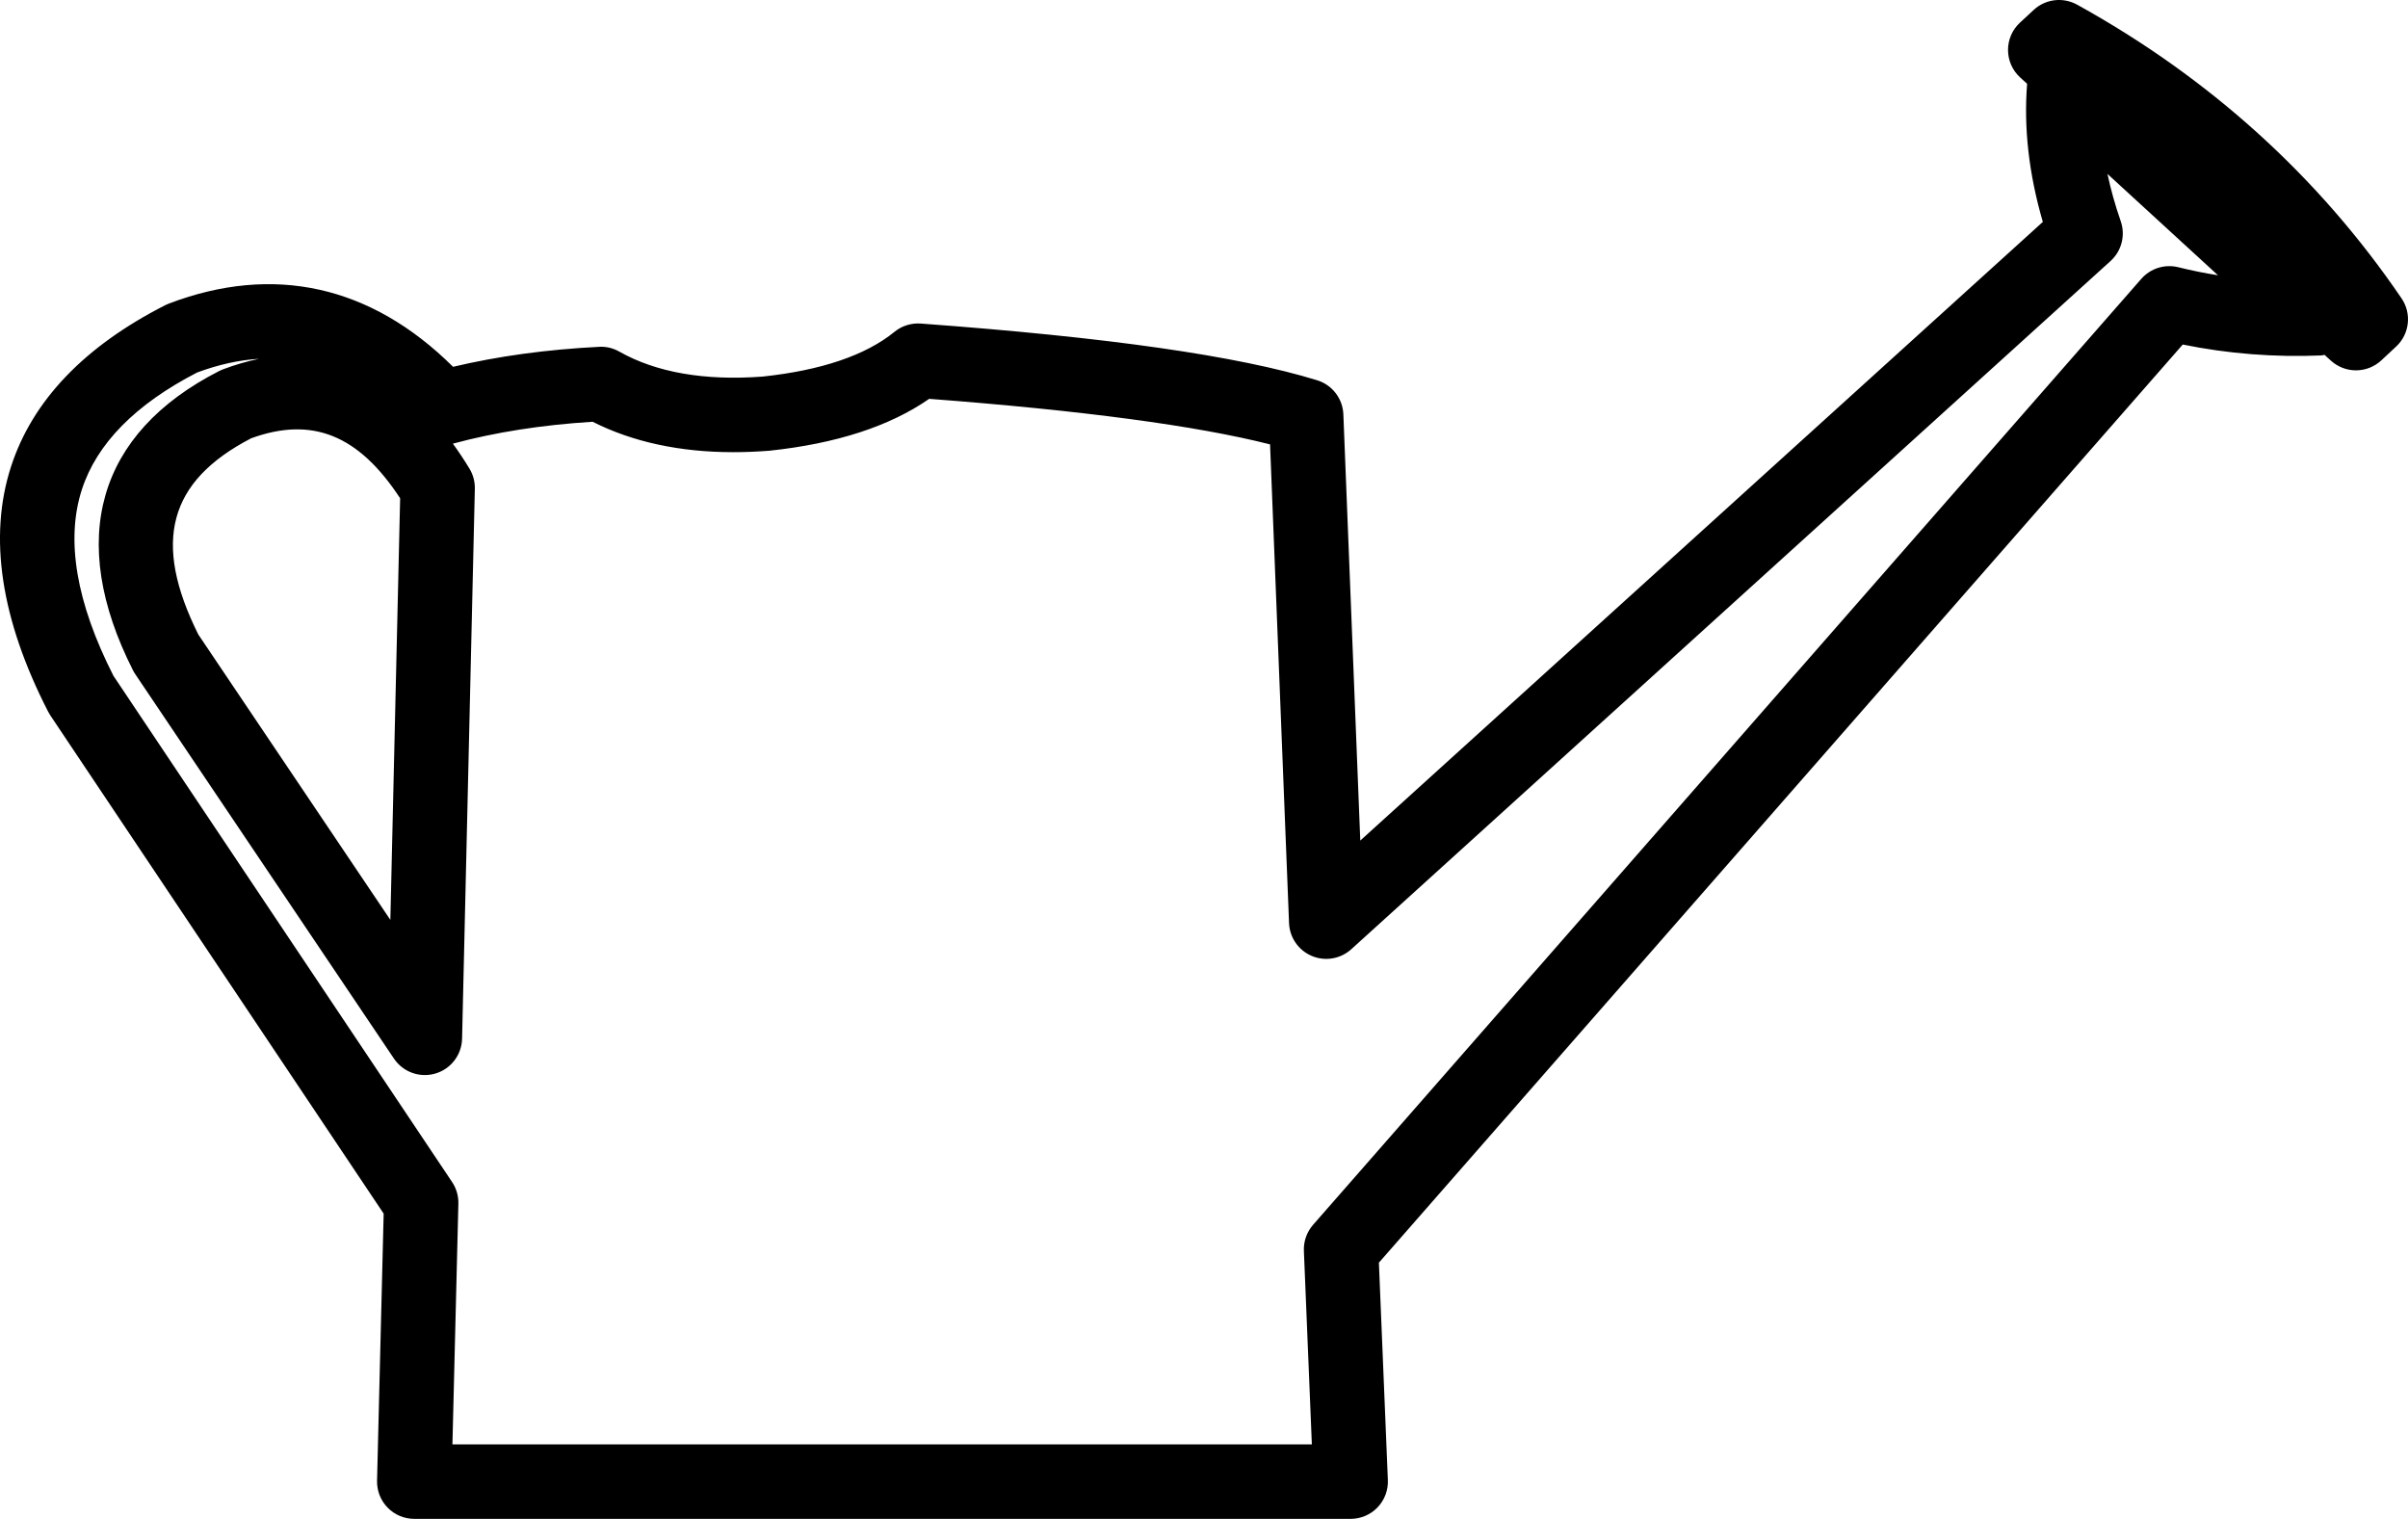 <?xml version="1.0" encoding="utf-8"?>
<!-- Generator: Adobe Illustrator 17.0.0, SVG Export Plug-In . SVG Version: 6.00 Build 0)  -->
<!DOCTYPE svg PUBLIC "-//W3C//DTD SVG 1.1//EN" "http://www.w3.org/Graphics/SVG/1.1/DTD/svg11.dtd">
<svg version="1.1" xmlns="http://www.w3.org/2000/svg" xmlns:xlink="http://www.w3.org/1999/xlink" x="0px" y="0px"
	 width="1789.622px" height="1128.79px" viewBox="0 0 1789.622 1128.79" enable-background="new 0 0 1789.622 1128.79"
	 xml:space="preserve">
<g id="_x30_1" display="none">
	<path display="inline" d="M899.422,1462.708C899.42,1462.708,899.424,1462.708,899.422,1462.708
		c-27.83,0-51.61-20.059-56.297-47.493c-56.881-332.801-192.93-503.136-312.961-653.423
		C416.902,619.986,309.922,486.045,309.922,257.19c0-325.052,264.448-589.5,589.5-589.5s589.5,264.448,589.5,589.5
		c0,228.857-106.978,362.796-220.238,504.606c-120.033,150.283-256.078,320.618-312.965,653.419
		C951.031,1442.648,927.25,1462.708,899.422,1462.708z M899.422-218.082c-262.066,0-475.272,213.206-475.272,475.272
		c0,188.836,86.171,296.724,195.266,433.316c93.836,117.487,205.29,257.042,280.007,479.116
		c74.717-222.075,186.169-361.629,280.003-479.116c109.097-136.59,195.266-244.478,195.266-433.316
		C1374.694-4.875,1161.488-218.082,899.422-218.082z M899.422,492.308c-136.772,0-248.042-111.27-248.042-248.038
		S762.651-3.768,899.422-3.768c136.77,0,248.042,111.27,248.042,248.038S1036.192,492.308,899.422,492.308z M899.422,110.46
		c-73.785,0-133.814,60.026-133.814,133.81s60.028,133.81,133.814,133.81c73.787,0,133.814-60.026,133.814-133.81
		S973.21,110.46,899.422,110.46z"/>
</g>
<g id="_x30_2" display="none">
	<path display="inline" fill="#231F20" d="M667.035,982.3c-7.244,0-14.534-1.338-21.686-4.153
		C384.052,875.115,215.222,626.992,215.222,346.085c0-374.503,304.669-679.195,679.195-679.195s679.195,304.692,679.195,679.195
		c0,273.524-162.785,519.178-414.761,625.81c-30.084,12.689-64.69-1.361-77.425-31.376c-12.689-30.038,1.338-64.713,31.376-77.425
		c208.188-88.083,342.689-291.034,342.689-517.01c0-309.375-251.699-561.074-561.074-561.074S333.343,36.71,333.343,346.085
		c0,232.089,139.484,437.047,355.378,522.201c30.315,11.951,45.218,46.256,33.268,76.594
		C712.807,968.112,690.567,982.3,667.035,982.3z M953.478,1403.268V557.919L710.223,360.066
		c-25.378-20.579-62.521-16.726-83.1,8.559c-20.579,25.308-16.749,62.498,8.536,83.077l199.698,162.416v789.149
		c0,32.622,26.439,59.06,59.06,59.06S953.478,1435.889,953.478,1403.268z M929.854,633.267l236.242-177.181
		c26.116-19.564,31.376-56.592,11.812-82.685c-19.564-26.116-56.615-31.399-82.685-11.812L858.981,538.77
		c-26.116,19.564-31.376,56.592-11.812,82.685c11.581,15.48,29.346,23.624,47.294,23.624
		C906.783,645.079,919.241,641.226,929.854,633.267z"/>
</g>
<g id="_x30_3" display="none">
	<path display="inline" d="M1006.195,964.05v388.021c0,61.615-49.937,111.552-111.552,111.552s-111.552-49.937-111.552-111.552
		V964.05c-307.009-53.012-540.768-319.953-540.768-642.11c0-360.266,292.054-652.32,652.32-652.32s652.32,292.054,652.32,652.32
		C1546.963,644.097,1313.204,911.039,1006.195,964.05z"/>
</g>
<g id="_x30_4" display="none">
	<path display="inline" d="M726.85,66.427h6.237c4.447,0,8.882-0.624,13.155-1.871c94.571-27.35,195.506-27.397,290.031,0
		c4.285,1.247,8.709,1.871,13.167,1.871h6.26c16.678,0,32.132-8.778,40.656-23.123c8.535-14.345,8.882-32.109,0.912-46.754
		L932.798-306.268c-8.27-15.246-24.232-24.74-41.568-24.74c-17.348,0-33.299,9.494-41.58,24.74L685.271-3.45
		c-7.958,14.668-7.6,32.432,0.924,46.754C694.718,57.649,710.172,66.427,726.85,66.427z M891.241-184.554L966.466-46.07
		c-49.873-6.121-100.508-6.121-150.404,0L891.241-184.554z M1763.229,524.037l-302.817-164.356
		c-14.657-7.969-32.421-7.646-46.766,0.924c-14.333,8.524-23.112,23.978-23.112,40.656v6.306c0,4.458,0.624,8.87,1.86,13.144
		c13.71,47.378,20.663,96.142,20.663,144.952c0,48.787-6.953,97.574-20.663,144.998c-1.236,4.273-1.86,8.709-1.86,13.144v6.283
		c0,16.678,8.79,32.132,23.123,40.656c7.438,4.435,15.812,6.653,24.186,6.653c7.762,0,15.535-1.917,22.58-5.729l302.817-164.472
		c15.246-8.293,24.729-24.232,24.729-41.58C1787.969,548.269,1778.475,532.307,1763.229,524.037z M1503.032,640.853
		c3.084-24.971,4.643-50.081,4.643-75.19c0-25.133-1.559-50.242-4.643-75.19l138.484,75.167L1503.032,640.853z M1141.945,106.367
		c2.922,2.911,6.214,5.452,9.783,7.531c79.279,45.853,145.449,112.035,191.348,191.337c2.067,3.58,4.597,6.861,7.519,9.794
		l12.081,12.058c8.986,8.963,21.056,13.814,33.426,13.814c3.985,0,7.993-0.508,11.943-1.525
		c16.228-4.25,29.002-16.747,33.576-32.894l91.892-324.462c4.666-16.493,0.058-34.234-12.07-46.338
		c-12.128-12.151-29.811-16.771-46.35-12.058l-324.416,91.938c-16.135,4.574-28.644,17.348-32.871,33.564
		c-4.239,16.239,0.439,33.495,12.289,45.368L1141.945,106.367z M1419.387,37.737l-42.261,149.249
		c-31.139-39.87-67.071-75.814-106.918-106.976L1419.387,37.737z M1057.318,1064.899h-7.877c-4.458,0-8.882,0.624-13.167,1.871
		c-94.617,27.396-195.345,27.396-290.031,0c-4.273-1.247-8.709-1.871-13.155-1.871h-4.597c-16.678,0-32.132,8.778-40.656,23.123
		c-8.535,14.345-8.882,32.109-0.912,46.754l164.472,302.84c8.27,15.246,24.232,24.74,41.58,24.74
		c17.336,0,33.299-9.494,41.568-24.74l164.356-302.84c7.958-14.668,7.6-32.432-0.924-46.754
		C1089.439,1073.677,1073.996,1064.899,1057.318,1064.899z M892.951,1315.903l-75.098-138.276
		c49.896,6.006,100.508,5.867,150.381-0.439L892.951,1315.903z M345.944,777.258c8.512,0,17.036-2.287,24.59-6.791
		c14.334-8.524,23.123-24.255,23.123-40.933c0-4.62-0.681-9.217-2.01-13.652c-14.68-48.741-22.13-99.284-22.13-150.219
		c0-50.889,7.45-101.432,22.13-150.219c1.328-4.412,2.01-9.563,2.01-14.183c0-16.678-8.79-32.132-23.123-40.656
		c-14.333-8.57-32.109-8.847-46.766-0.924L20.951,524.129c-15.234,8.293-24.728,24.232-24.728,41.58s9.494,33.31,24.74,41.58
		l302.817,164.379C330.698,775.433,338.321,777.258,345.944,777.258z M279.393,639.906l-136.717-74.197l136.717-74.243
		c-2.991,24.578-4.493,49.365-4.493,74.197C274.9,590.518,276.401,615.328,279.393,639.906z M644.372,1027.13
		c-2.991-2.98-6.352-5.544-10.025-7.623c-82.12-46.731-150.207-114.807-196.881-196.927c-2.102-3.719-4.701-7.115-7.727-10.118
		l-8.247-8.224c-11.885-11.85-29.175-16.47-45.357-12.289c-16.228,4.25-28.99,16.747-33.564,32.894l-91.892,324.485
		c-4.666,16.493-0.058,34.234,12.07,46.339c8.997,9.009,21.079,13.86,33.449,13.86c4.308,0,8.651-0.578,12.901-1.802l324.416-91.961
		c16.158-4.574,28.667-17.371,32.894-33.61c4.216-16.262-0.497-33.541-12.382-45.391L644.372,1027.13z M364.805,1093.589
		l41.822-147.701c30.965,39.409,66.609,74.936,106.121,105.775L364.805,1093.589z M1442.175,824.244
		c-4.585-16.147-17.394-28.667-33.645-32.871c-16.251-4.297-33.53,0.508-45.391,12.382l-12.613,12.682
		c-2.876,2.887-5.371,6.145-7.427,9.679c-45.911,79.279-112.081,145.437-191.371,191.36c-3.546,2.056-6.814,4.551-9.714,7.438
		l-11.296,11.273c-11.885,11.873-16.597,29.152-12.37,45.391c4.216,16.262,16.736,29.06,32.894,33.633l324.485,91.869
		c4.25,1.201,8.582,1.779,12.89,1.779c12.37,0,24.463-4.874,33.46-13.86c12.116-12.127,16.736-29.868,12.058-46.362
		L1442.175,824.244z M1270.935,1050.762c39.79-31.231,75.664-67.198,106.745-107.114l42.319,149.295L1270.935,1050.762z
		 M341.994,307.105c4.574,16.124,17.36,28.644,33.599,32.871c3.95,1.016,7.946,1.525,11.92,1.525
		c12.382,0,24.463-4.874,33.449-13.86l8.824-8.824c3.003-3.003,5.579-6.376,7.681-10.072
		c46.662-82.097,114.749-150.173,196.881-196.904c3.684-2.102,7.069-4.666,10.06-7.669l9.055-9.055
		c11.873-11.873,16.563-29.129,12.335-45.368s-16.747-29.037-32.894-33.587L308.441-75.73c-16.459-4.735-34.211-0.069-46.35,12.058
		c-12.116,12.127-16.736,29.868-12.058,46.362L341.994,307.105z M512.021,80.264c-39.466,30.885-75.052,66.459-105.959,105.89
		L364.17,38.384L512.021,80.264z M891.276,93.154c-260.544,0-472.509,211.965-472.509,472.509s211.965,472.532,472.509,472.532
		c260.556,0,472.532-211.988,472.532-472.532S1151.832,93.154,891.276,93.154z M891.276,943.578
		c-208.373,0-377.892-169.531-377.892-377.915c0-208.361,169.519-377.892,377.892-377.892c208.385,0,377.915,169.53,377.915,377.892
		C1269.191,774.047,1099.66,943.578,891.276,943.578z"/>
</g>
<g id="_x30_5" display="none">
	<path id="user-3-icon" display="inline" d="M1788.892,1459.69H-1.611c0-222.137-6.321-312.041,33.542-398.393
		c40.063-86.774,118.807-141.05,247.818-170.805c324.849-74.827,323.928-100.386,285.834-170.535
		C386.174,389.56,353.563,96.335,473.757-105.703c84.309-141.715,237.354-222.989,419.888-222.989
		c181.161,0,333.253,80.113,417.279,219.794c147.293,244.853,45.041,575.733-88.817,828.103
		c-37.55,70.766-38.398,96.582,285.429,171.287c129.007,29.755,207.751,84.031,247.809,170.805
		C1795.079,1147.349,1788.892,1234.762,1788.892,1459.69z M172.454,1285.285h1442.373c0.065-156.844-10.352-193.451-146.484-224.854
		c-185.621-42.789-362.178-81.705-419.958-208.268c-28.92-63.345-22.312-135.576,19.656-214.681
		c100.604-189.665,203.512-473.511,93.439-656.476c-52.48-87.244-147.601-135.289-267.83-135.289
		c-121.268,0-217.155,48.924-270,137.754c-86.231,144.941-51.528,383.046,95.204,653.268
		c42.776,78.774,49.928,150.979,21.251,214.585c-57.828,128.255-235.228,166.296-421.153,209.111
		C182.806,1091.83,172.389,1128.437,172.454,1285.285z"/>
</g>
<g id="_x30_6" display="none">
	<path display="inline" d="M1073.349,1458.466h-359.58c-41.087,0-74.507-33.421-74.507-74.507v-188.465
		c0-5.828-0.258-10.782-0.661-14.951c-3.25,2.667-6.937,6.007-11.062,10.131l-75.415,75.404
		c-33.286,33.286-55.914,55.903-57.606,57.606c-28.601,28.601-77.455,28.377-105.586,0.224
		c-2.959-2.959-59.837-59.848-127.138-127.115l-127.115-127.16c-28.882-29.162-28.882-76.211-0.247-105.126l133.503-133.481
		c4.102-4.124,7.419-7.8,10.098-11.051c-4.192-0.381-9.157-0.65-14.984-0.65H74.63c-41.087,0-74.507-33.421-74.507-74.507V385.262
		c0-41.087,33.421-74.507,74.507-74.507h188.465c5.828,0,10.782-0.269,14.962-0.65c-2.679-3.25-5.996-6.949-10.12-11.051
		L134.679,165.774c-28.882-29.162-28.882-76.211-0.247-105.126L275.288-80.207c60.733-60.722,110.069-110.035,113.24-113.24
		c28.938-28.96,77.645-28.557,105.776-0.403c2.992,3.004,62.616,62.627,133.257,133.234c4.113,4.124,7.8,7.442,11.039,10.132
		c0.403-4.192,0.661-9.145,0.661-14.951v-188.442c0-41.087,33.421-74.507,74.507-74.507h359.58
		c41.087,0,74.507,33.421,74.507,74.507v188.442c0,5.805,0.258,10.759,0.661,14.951c3.239-2.69,6.926-6.007,11.039-10.132
		c70.652-70.629,130.264-130.253,132.999-133.01c28.601-28.601,77.477-28.377,105.608-0.224
		c3.575,3.609,52.911,52.922,113.644,113.644l140.609,140.609c28.882,29.162,28.882,76.211,0.247,105.126l-133.526,133.503
		c-4.113,4.124-7.442,7.823-10.12,11.051c4.203,0.403,9.168,0.672,15.007,0.672h188.442c41.087,0,74.507,33.421,74.507,74.507
		V744.82c0,41.087-33.421,74.507-74.507,74.507h-188.42c-5.828,0-10.782,0.269-14.962,0.65c2.667,3.25,5.996,6.926,10.098,11.051
		l133.234,133.234c28.882,29.162,28.882,76.211,0.247,105.126l-179.734,179.745c-41.714,41.692-71.885,71.862-74.339,74.35
		c-28.938,28.96-77.645,28.557-105.776,0.404c-2.992-3.004-62.616-62.627-133.257-133.234c-4.113-4.124-7.8-7.442-11.039-10.109
		c-0.403,4.169-0.661,9.123-0.661,14.951v188.465C1147.857,1425.046,1114.436,1458.466,1073.349,1458.466z M776.979,1320.749h233.16
		v-125.255c0-120.503,66.685-163.248,123.798-163.248c41.109,0,82.498,20.51,122.991,60.991
		c33.656,33.667,64.824,64.824,88.573,88.561c9.044-9.056,19.154-19.165,30.047-30.058l134.803-134.803l-88.539-88.539
		c-74.698-74.687-64.958-136.26-52.507-166.319c12.44-30.036,49.1-80.47,154.741-80.47h125.21V448.472h-125.232
		c-105.653,0-142.312-50.434-154.764-80.492c-12.451-30.058-22.191-91.632,52.507-166.319l88.584-88.584l-95.902-95.891
		c-25.945-25.934-49.828-49.806-68.971-68.948c-23.715,23.715-54.883,54.894-88.55,88.561
		c-40.504,40.481-81.882,61.013-123.002,61.013c-40.84,0-76.883-20.958-98.884-57.472c-16.52-27.413-24.903-63.008-24.903-105.776
		v-125.232h-233.16v125.232c0,120.48-66.673,163.226-123.775,163.248c0,0-0.011,0-0.022,0c-41.109,0-82.487-20.532-122.991-61.013
		c-33.656-33.667-64.824-64.824-88.573-88.561c-19.109,19.098-43.003,42.992-68.971,68.948l-95.902,95.914l88.561,88.561
		c74.709,74.687,64.981,136.26,52.529,166.319c-12.451,30.058-49.1,80.492-154.742,80.492H137.84v233.138h125.21
		c105.642,0,142.301,50.411,154.753,80.47c12.451,30.058,22.191,91.61-52.485,166.319l-88.573,88.561l82.431,82.442
		c31.134,31.112,60.05,60.027,82.431,82.42c4.169-4.169,8.551-8.54,13.146-13.135l75.415-75.404
		c40.504-40.504,81.893-61.036,123.024-61.036c57.102,0,123.786,42.745,123.786,163.248V1320.749z M905.91,905.064
		c-190.661,0-345.773-155.111-345.773-345.75c0-190.661,155.111-345.773,345.773-345.773s345.773,155.111,345.773,345.773
		C1251.683,749.953,1096.571,905.064,905.91,905.064z M905.91,351.258c-114.72,0-208.055,93.336-208.055,208.055
		S791.19,767.347,905.91,767.347s208.055-93.313,208.055-208.033S1020.63,351.258,905.91,351.258z"/>
</g>
<g id="_x30_7" display="none">
	<path display="inline" d="M1891.022,572.015c0,72.076-58.436,130.529-130.536,130.529H347.439l537.778,537.787
		c50.954,50.968,50.954,133.62,0,184.597c-50.961,50.946-133.627,50.946-184.558-0.016L-47.682,676.572
		c-0.689-0.689-1.269-1.418-1.928-2.13c-30.296-23.896-49.808-60.861-49.808-102.435c0-42.898,20.799-80.869,52.758-104.633
		c3.262-4.207,6.756-8.32,10.621-12.185l748.341-748.356c50.968-50.97,133.604-50.97,184.588,0
		c50.954,50.97,50.954,133.628,0,184.597L346.842,441.486h1413.644C1832.586,441.486,1891.022,499.922,1891.022,572.015z"/>
</g>
<g id="_x30_8" display="none">
	<path display="inline" d="M1738.904,1194.511l-480.365-480.292c65.678-104.93,103.836-229.307,103.836-362.123
		c0-377.747-306.178-684.022-683.853-684.022c-377.625,0-683.9,306.275-683.9,684.022c0,377.6,306.275,683.728,683.9,683.728
		c133.549,0,258.459-38.472,363.852-104.833l480.048,480.051c33.094,32.972,76.241,50.348,119.266,50.348c0.194,0,0.339,0,0.533,0
		c37.403,0,75.583-13.897,104.202-42.367c29.03-29.055,42.78-67.407,42.658-105.199
		C1789.082,1270.8,1771.901,1227.558,1738.904,1194.511z M1059.87,352.096c-0.364,210.054-171.144,380.957-381.348,381.348
		c-210.226-0.391-381.006-171.293-381.348-381.348C297.516,141.892,468.296-29.01,678.522-29.399
		C888.726-29.01,1059.506,141.892,1059.87,352.096z"/>
</g>
<g id="_x30_9" display="none">
	<path display="inline" d="M1018.678,128.149h470.831l-288.066-288.091c-39.749-39.749-39.749-104.207,0-143.956
		c39.749-39.749,104.208-39.749,143.958,0l461.898,461.847c0,0,0,0,0.025,0c4.734,4.734,8.957,9.95,12.672,15.549
		c1.527,2.265,2.546,4.733,3.869,7.1c1.909,3.436,3.97,6.769,5.497,10.433c1.221,2.977,1.882,6.057,2.799,9.111
		c1.044,3.282,2.289,6.489,2.951,9.925c1.019,5.191,1.35,10.458,1.578,15.726c0.051,1.399,0.433,2.698,0.433,4.122
		c0,1.578-0.407,3.054-0.485,4.607c-0.228,5.115-0.559,10.204-1.552,15.217c-0.713,3.614-2.01,6.999-3.105,10.484
		c-0.916,2.85-1.5,5.751-2.647,8.525c-1.628,3.945-3.816,7.584-5.955,11.273c-1.17,2.061-2.035,4.25-3.384,6.261
		c-3.791,5.649-8.066,10.942-12.876,15.726l-461.746,461.719c-19.875,19.875-45.933,29.824-71.966,29.824
		s-52.091-9.95-71.966-29.824c-39.749-39.749-39.749-104.182,0-143.905l288.066-288.093h-470.831
		c-225.668,0-409.273,183.605-409.273,409.299c0,56.213-45.575,101.79-101.79,101.79c-56.213,0-101.79-45.577-101.79-101.79
		C405.825,403.085,680.76,128.149,1018.678,128.149z M1735.281,777.087c-56.213,0-101.79,45.577-101.79,101.79v237.527v75.554
		v63.339H157.534V-122.05h84.867h76.318h479.278c56.215,0,101.79-45.577,101.79-101.79s-45.575-101.79-101.79-101.79H310.271h-67.87
		h-84.867c-112.428,0-203.58,91.152-203.58,203.58v1377.347c0,112.426,91.152,203.58,203.58,203.58h1475.956
		c112.426,0,203.58-91.154,203.58-203.58v-63.339v-75.554V878.878C1837.071,822.664,1791.494,777.087,1735.281,777.087z"/>
</g>
<g id="_x31_0" display="none">
	<path display="inline" d="M1789.722,780.518c0-108.193-67.804-185.201-98.086-214.22c30.283-29.002,98.086-106.01,98.086-214.203
		c0-78.072-45.605-133.712-85.905-182.836c-29.327-35.769-54.682-66.667-54.484-97.004c0.306-36.943,2.527-65.223,28.911-92.6
		c38.333-39.867,51.868-79.191,41.364-120.159l-1.263-4.981l-114.473-112.47l-4.837-1.209
		c-40.787-10.503-80.347,3.014-120.176,41.383c-27.415,26.348-55.658,28.569-92.961,28.821c-30.284,0-61.036-25.23-96.661-54.467
		c-49.089-40.245-104.727-85.868-182.782-85.868c-105.937,0-181.952,64.969-212.326,96.119
		c-30.373-31.15-106.406-96.119-212.326-96.119c-78.054,0-133.693,45.624-182.818,85.886
		c-35.643,29.219-66.395,54.449-97.004,54.449c-36.924-0.252-65.204-2.473-92.582-28.821
		c-39.847-38.333-79.605-51.778-120.176-41.383l-4.8,1.246L69.95-145.483l-1.299,4.999c-10.468,40.95,3.014,80.239,41.4,120.176
		c26.313,27.378,28.569,55.64,28.821,92.582c0.217,30.356-25.103,61.253-54.43,97.022C44.162,218.384-1.462,274.06-1.462,352.095
		c0,108.193,67.804,185.201,98.104,214.203c-30.3,29.019-98.104,106.027-98.104,214.22c0,78.072,45.66,133.694,85.905,182.836
		c29.327,35.716,54.628,66.613,54.43,96.932c-0.252,36.979-2.491,65.24-28.821,92.673c-38.369,39.848-51.886,79.172-41.4,120.157
		l1.299,4.981l114.474,112.416l4.746,1.227c40.679,10.377,80.401-3.031,120.213-41.328c27.378-26.385,55.64-28.605,92.979-28.911
		c30.23,0,60.982,25.248,96.625,54.484c49.125,40.227,104.783,85.905,182.818,85.905c105.919,0,181.952-65.006,212.326-96.102
		c30.373,31.113,106.389,96.102,212.326,96.102c78.054,0,133.693-45.605,182.782-85.905c35.643-29.219,66.45-54.484,97.058-54.484
		c36.925,0.306,65.204,2.527,92.582,28.911c31.275,30.067,61.974,44.72,93.827,44.72c0.054,0,0.054,0,0.054,0
		c8.7,0,17.578-1.137,26.295-3.393l4.837-1.227l114.474-112.416l1.262-4.981c10.504-40.985-3.031-80.31-41.364-120.157
		c-26.385-27.396-28.604-55.694-28.911-92.673c-0.216-30.284,25.122-61.217,54.484-96.932
		C1744.063,914.247,1789.722,858.609,1789.722,780.518z M1474.113,1148.681H316.277V-11.699h1157.836V1148.681z"/>
</g>
<g id="_x31_1" display="none">
	<path display="inline" d="M894.341,236.293c-210.153,0-380.536,170.36-380.536,380.492c0,210.217,170.383,380.58,380.536,380.58
		s380.58-170.363,380.58-380.58C1274.921,406.653,1104.494,236.293,894.341,236.293z M894.341,862.741
		c-135.588,0-245.912-110.347-245.912-245.956c0-135.566,110.324-245.868,245.912-245.868
		c135.632,0,245.956,110.302,245.956,245.868C1140.297,752.394,1029.973,862.741,894.341,862.741z M1652.258,29.995h-267.602
		l-22.27-44.49c-26.973-53.847-90.229-92.915-150.417-92.915H589.903c-60.188,0-123.441,39.068-150.406,92.895l-22.281,44.51H134.54
		c-76.213,0-138.217,62.005-138.217,138.219v920.215c0,76.214,62.004,138.216,138.217,138.216h1517.718
		c76.214,0,138.217-62.003,138.217-138.216V168.214C1790.475,92.001,1728.471,29.995,1652.258,29.995z M1700.726,1088.429
		c0,26.666-21.802,48.467-48.468,48.467H134.54c-26.666,0-48.468-21.801-48.468-48.467V168.214
		c0-26.668,21.802-48.469,48.468-48.469h338.269c0.241-0.482,0.329-0.963,0.57-1.445l46.365-92.618
		c11.942-23.84,43.494-43.342,70.16-43.342h622.066c26.666,0,58.219,19.503,70.16,43.342l46.365,92.618
		c0.241,0.482,0.329,0.963,0.57,1.445h323.194c26.666,0,48.468,21.802,48.468,48.469V1088.429z"/>
</g>
<g id="_x31_2" display="none">
	<g display="inline">
		<path fill="none" d="M546.708,1228.705c0,57.494,46.584,104.26,103.899,104.26c57.269,0,104.034-46.766,104.034-104.26V929.049
			H546.708V1228.705z"/>
		<rect x="959.462" y="145.976" fill="none" width="319.903" height="655.544"/>
		<path fill="none" d="M831.752,801.476v-655.5H433.654c-87.71,0-169.736,34.273-230.751,96.187
			c-62.861,61.645-96.773,143.627-96.773,231.428c0,180.784,147.057,327.885,327.524,327.885H831.752z"/>
		<polygon fill="none" points="1406.803,832.545 1684.859,1031.054 1684.859,-83.06 1406.803,115.221 		"/>
		<path d="M1812.522-330.722L1322.77,18.357H923.836h-92.083H433.654c-122.117,0-236.388,47.756-320.941,133.708
			C26.132,237.247-21.578,351.474-21.578,473.635c0,246.26,196.495,447.038,440.848,454.69v300.334
			c0,127.889,103.718,231.744,231.381,231.744c127.754,0,231.563-103.809,231.744-231.744v-299.61h41.396h398.937l489.793,349.937
			V-330.722z M106.13,473.591c0-87.801,33.912-169.783,96.773-231.428c61.015-61.915,143.041-96.187,230.751-96.187h398.098v655.5
			H433.654C253.186,801.476,106.13,654.375,106.13,473.591z M754.642,1228.705c0,57.494-46.766,104.26-104.034,104.26
			c-57.315,0-103.899-46.766-103.899-104.26V929.049h207.934V1228.705z M959.462,145.976h319.903V801.52H959.462V145.976z
			 M1684.859,1031.054l-278.056-198.51V115.221L1684.859-83.06V1031.054z"/>
	</g>
</g>
<g id="_x31_3">
	<g>
		<path fill="none" d="M147.402,471.575l142.713,212.071l7.268-313.337c-30.91-47.202-65.512-61.008-110.723-44.581
			C125.183,357.655,113.052,402.74,147.402,471.575z"/>
		<path fill="none" d="M1576.121,164.407c3.638,10.483,0.666,22.11-7.547,29.559l-564.315,511.493
			c-7.98,7.223-19.453,9.168-29.288,5.008c-9.907-4.161-16.517-13.672-16.95-24.407l-14.122-355.802
			c-54.533-13.834-139.552-25.2-253.337-33.846c-29.243,20.363-69.159,33.314-118.865,38.565c-9.691,0.739-18.292,1.072-26.65,1.072
			c-39.772,0-74.914-7.601-104.608-22.606c-37.655,2.333-72.555,7.799-103.86,16.283c4.224,5.8,8.331,11.969,12.312,18.526
			c2.738,4.521,4.134,9.727,4.008,15.004l-9.484,408.687c-0.279,12.05-8.322,22.516-19.895,25.902
			c-11.564,3.386-23.993-1.117-30.72-11.096L100.515,501.017c-0.63-0.946-1.216-1.927-1.729-2.945
			C49.576,400.867,72.352,321.9,162.91,275.716c0.919-0.468,1.864-0.883,2.828-1.243c9.051-3.404,18.013-6.007,26.839-7.808
			c-14.707,0.847-30.162,4.251-46.067,10.168c-45.815,23.614-74.644,52.894-85.686,87.055
			c-12.086,37.376-4.188,83.929,23.488,138.381L336.002,878.47c3.179,4.737,4.809,10.357,4.665,16.067l-4.422,178.919H974.97
			l-5.926-143.83c-0.288-7.079,2.161-14.014,6.827-19.363l615.543-703.03c6.827-7.772,17.418-11.114,27.451-8.637
			c9.727,2.405,19.58,4.404,29.541,5.989l-82.155-75.337C1568.681,140.721,1571.978,152.447,1576.121,164.407z"/>
		<path d="M1784.832,221.741c-61.513-90.414-142.659-163.86-241.188-218.303c-10.447-5.746-23.416-4.188-32.17,3.909l-10.231,9.466
			c-5.692,5.26-8.916,12.663-8.88,20.417c0.036,7.745,3.296,15.122,9.024,20.345l5.167,4.709
			c-2.594,32.466,1.251,66.884,11.674,102.628l-507.269,459.779l-12.573-316.76c-0.468-11.735-8.304-21.894-19.526-25.344
			c-58.973-18.13-155.322-31.909-294.577-42.131c-7.07-0.477-14.05,1.684-19.526,6.169c-21.363,17.436-54.623,28.649-98.042,33.251
			c-42.888,3.206-78.904-2.99-106.481-18.58c-4.557-2.576-9.754-3.873-14.995-3.539c-38.763,1.945-75.184,6.935-108.526,14.851
			c-60.891-60.45-133.365-76.625-211.251-46.977c-0.928,0.351-1.837,0.757-2.72,1.207c-60.18,30.648-98.727,71.032-114.569,120.018
			c-16.878,52.2-7.592,113.461,27.622,182.08c0.486,0.946,1.027,1.864,1.621,2.747L285.135,901.94l-4.908,198.498
			c-0.189,7.457,2.648,14.662,7.853,20.012c5.206,5.332,12.348,8.34,19.805,8.34h695.924c7.529,0,14.752-3.08,19.958-8.502
			c5.224-5.44,7.997-12.771,7.691-20.3l-6.665-161.591l597.422-682.342c33.594,6.836,68.177,9.574,103.086,8.097
			c0.794-0.033,1.507-0.341,2.285-0.439l4.722,4.303c5.296,4.809,11.96,7.214,18.643,7.214c6.773,0,13.545-2.477,18.859-7.43
			l11.006-10.258C1790.812,248.238,1792.505,233.035,1784.832,221.741z M297.383,370.309l-7.268,313.337L147.402,471.575
			c-34.35-68.835-22.218-113.92,39.258-145.848C231.871,309.3,266.474,323.107,297.383,370.309z M1618.864,198.595
			c-10.033-2.477-20.624,0.865-27.451,8.637l-615.543,703.03c-4.665,5.35-7.115,12.285-6.827,19.363l5.926,143.83H336.245
			l4.422-178.919c0.144-5.71-1.486-11.33-4.665-16.067L84.313,502.269c-27.676-54.452-35.575-101.005-23.488-138.381
			c11.042-34.161,39.871-63.44,85.686-87.055c15.905-5.917,31.36-9.321,46.067-10.168c-8.826,1.801-17.787,4.404-26.839,7.808
			c-0.964,0.36-1.909,0.775-2.828,1.243C72.352,321.9,49.576,400.867,98.786,498.072c0.513,1.018,1.099,1.999,1.729,2.945
			L292.799,786.75c6.728,9.979,19.156,14.482,30.72,11.096c11.573-3.386,19.616-13.852,19.895-25.902l9.484-408.687
			c0.126-5.278-1.27-10.483-4.008-15.004c-3.981-6.557-8.088-12.726-12.312-18.526c31.306-8.484,66.205-13.951,103.86-16.283
			c29.694,15.004,64.836,22.606,104.608,22.606c8.358,0,16.959-0.333,26.65-1.072c49.706-5.251,89.621-18.202,118.865-38.565
			c113.785,8.646,198.804,20.012,253.337,33.846L958.02,686.06c0.432,10.736,7.043,20.246,16.95,24.407
			c9.835,4.161,21.309,2.216,29.288-5.008l564.315-511.493c8.214-7.448,11.186-19.075,7.547-29.559
			c-4.143-11.96-7.439-23.686-9.871-35.16l82.155,75.337C1638.444,202.999,1628.591,201,1618.864,198.595z"/>
	</g>
</g>
<g id="_x31_4" display="none">
	<g display="inline">
		<path fill="none" d="M327.655,26.63h1135.18c22.922,0,45.414-26.821,45.414-54.143c0-25.04-20.364-45.404-45.414-45.404h-349.274
			c-23.147,0-41.915-18.767-41.915-41.914v-130.983c0-1.044-0.716-1.75-1.76-1.75H720.603c-1.044,0-1.74,0.706-1.74,1.75v130.983
			c0,23.147-18.767,41.914-41.914,41.914H327.655c-25.04,0-45.404,20.364-45.404,45.404C282.251-0.191,304.743,26.63,327.655,26.63z
			"/>
		<path fill="none" d="M1462.835,239.692H327.655c-14.214,0-29.052,6.682-37.811,17.018c-5.761,6.795-8.043,14.029-6.805,21.5
			l173.296,1047.923c1.443,8.719,10.438,52.229,45.967,52.229h785.896c35.468,0,44.534-43.552,45.987-52.291L1507.431,278.26
			c1.248-7.511-1.044-14.766-6.836-21.581C1491.856,246.353,1477.039,239.692,1462.835,239.692z"/>
		<path d="M1462.835,155.863H327.655c-38.978,0-77.024,17.447-101.778,46.663c-21.786,25.716-30.853,57.489-25.531,89.406
			l173.286,1047.872c12.106,73.207,63.813,122.387,128.67,122.387h785.896c64.755,0,116.452-49.159,128.691-122.387
			l173.245-1047.862c5.301-31.988-3.786-63.772-25.603-89.488C1539.787,173.279,1501.782,155.863,1462.835,155.863z
			 M1507.431,278.26L1334.186,1326.07c-1.453,8.739-10.52,52.291-45.987,52.291H502.302c-35.529,0-44.524-43.511-45.967-52.229
			L283.039,278.209c-1.238-7.47,1.044-14.705,6.805-21.5c8.759-10.335,23.597-17.018,37.811-17.018h1135.18
			c14.203,0,29.021,6.662,37.76,16.987C1506.387,263.494,1508.679,270.749,1507.431,278.26z"/>
		<path d="M327.655,110.459h1135.18c68.848,0,129.243-64.468,129.243-137.972c0-71.263-57.98-129.233-129.243-129.233h-307.359
			v-89.068c0-47.184-38.394-85.579-85.589-85.579H720.603c-47.185,0-85.569,38.394-85.569,85.579v89.068h-307.38
			c-71.263,0-129.233,57.97-129.233,129.233C198.422,45.991,258.807,110.459,327.655,110.459z M327.655-72.917h349.294
			c23.147,0,41.914-18.767,41.914-41.914v-130.983c0-1.044,0.696-1.75,1.74-1.75h349.284c1.044,0,1.76,0.706,1.76,1.75v130.983
			c0,23.147,18.767,41.914,41.915,41.914h349.274c25.05,0,45.414,20.364,45.414,45.404c0,27.322-22.492,54.143-45.414,54.143
			H327.655c-22.912,0-45.404-26.821-45.404-54.143C282.251-52.553,302.615-72.917,327.655-72.917z"/>
	</g>
</g>
<g id="_x31_5" display="none">
	<g display="inline">
		<path fill="none" d="M969.029,520.802v-633.729c0-25.73,20.862-46.592,46.592-46.592h145.829v-78.67H624.796v78.67h145.829
			c25.73,0,46.592,20.862,46.592,46.592v633.843c0,24.456-18.905,44.75-43.294,46.479l-264.96,18.814l74.348,431.935
			c0.171,1.024,0.318,2.07,0.432,3.117c0.102,1.001,13.479,115.252,97.598,213.852c82.367,96.529,183.446,125.831,211.383,132.338
			c27.96-6.688,130.04-36.696,211.668-132.338c84.13-98.622,97.507-212.851,97.621-214.011c0.114-0.933,0.273-2.025,0.432-2.958
			l74.302-431.958L1012.3,567.281C987.912,565.529,969.029,545.236,969.029,520.802z"/>
		<path d="M1368.067,514.637c-8.122-10.351-20.225-16.812-33.352-17.745l-272.502-19.474V-66.334h145.829
			c25.73,0,46.592-20.862,46.592-46.592v-171.855c0-25.73-20.862-46.592-46.592-46.592H578.204
			c-25.73,0-46.592,20.862-46.592,46.592v171.855c0,25.73,20.862,46.592,46.592,46.592h145.829v543.843l-273.013,19.383
			c-13.127,0.933-25.253,7.371-33.375,17.745c-8.122,10.351-11.477,23.66-9.248,36.628l82.856,481.394
			c2.139,17.7,20.782,147.558,119.2,262.924c117.96,138.253,268.259,164.347,274.595,165.394c2.503,0.41,5.028,0.614,7.564,0.614
			h0.512c2.537,0,5.062-0.205,7.564-0.614c6.336-1.047,156.612-27.141,274.595-165.394
			c98.417-115.366,117.072-245.201,119.211-262.924l82.811-481.394C1379.533,538.297,1376.189,524.988,1368.067,514.637z
			 M1202.446,1018.144c-0.159,0.933-0.318,2.025-0.432,2.958c-0.114,1.16-13.491,115.389-97.621,214.011
			c-81.628,95.642-183.708,125.649-211.668,132.338c-27.937-6.506-129.016-35.809-211.383-132.338
			c-84.119-98.599-97.496-212.851-97.598-213.852c-0.114-1.047-0.262-2.093-0.432-3.117l-74.348-431.935l264.96-18.814
			c24.388-1.729,43.294-22.022,43.294-46.479v-633.843c0-25.73-20.862-46.592-46.592-46.592H624.796v-78.67h536.654v78.67h-145.829
			c-25.73,0-46.592,20.862-46.592,46.592v633.729c0,24.434,18.883,44.727,43.271,46.479l264.448,18.905L1202.446,1018.144z"/>
	</g>
</g>
<g id="_x31_6" display="none">
	<g display="inline">
		<path fill="none" d="M1665.765,301.304c-48.312,54.118-93.579,114.039-134.542,178.097
			c-51.176,80.028-95.754,166.796-132.494,257.894c-7.175,17.788-26.434,27.492-45,22.68c-18.567-4.815-30.681-22.657-28.306-41.691
			c12.945-103.736,35.202-214.972,66.152-330.619c24.691-92.26,54.95-187.561,89.937-283.255
			c19.645-53.731,38.465-101.307,54.948-141.104c-28.416,23.929-60.715,53.238-95.088,88.2
			c-67.255,68.406-129.175,144.751-184.04,226.916c-68.53,102.628-126.206,214.711-171.428,333.136
			c-5.783,15.146-20.463,25.015-36.706,24.55c-16.206-0.438-30.369-11.062-35.324-26.499
			c-80.738-251.474-197.85-389.747-277.864-459.779c11.364,38.722,23.9,86.59,35.573,142.207
			c19.084,90.938,31.888,183.946,38.055,276.44c7.716,115.717,5.01,230.986-8.042,342.605
			c-2.184,18.676-17.638,32.982-36.426,33.721c-18.765,0.712-35.318-12.31-38.963-30.756
			c-32.146-162.748-84.872-313.306-156.71-447.493c-57.291-107.013-126.805-203.931-206.609-288.061
			c-51.875-54.686-101.14-96.618-142.211-127.558c23.384,50.234,51.368,113.7,80.197,186.633
			c42.367,107.179,77.643,212.457,104.849,312.909c34.17,126.169,55.665,245.166,63.885,353.686
			c1.41,18.605-10.834,35.506-28.952,39.964c-18.12,4.458-36.807-4.832-44.191-21.967
			c-36.374-84.402-80.987-165.526-132.602-241.119c-41.359-60.574-87.289-117.764-136.512-169.98
			c-13.469-14.288-26.46-27.426-38.78-39.413c21.18,57.725,46.083,129.335,70.142,207.422
			c35.086,113.871,61.621,219.488,78.87,313.439c18.251,99.416,26.132,186.182,23.529,260.182h1317.33
			c-4.633-95,0.119-206.968,14.184-333.426c12.837-115.431,33.432-243.564,61.21-380.602
			c23.74-117.113,48.813-221.247,67.945-296.014C1704.64,259.418,1685.754,278.911,1665.765,301.304z"/>
		<path d="M1813.175,102.201c-13.038-9.463-30.612-9.729-43.928-0.659c-2.823,1.923-70.168,48.232-158.341,146.539
			c-51.347,57.249-99.41,120.619-142.855,188.351c-5.811,9.058-11.54,18.2-17.187,27.418c4.534-18.467,9.309-37.081,14.317-55.812
			c24.052-89.952,53.556-182.948,87.692-276.407c58.25-159.471,110.462-266.3,110.979-267.355
			c7.411-15.085,4.088-33.242-8.186-44.724c-12.274-11.482-30.614-13.588-45.17-5.189c-4.016,2.317-99.739,58.155-221.32,181.301
			c-70.985,71.9-136.308,152.157-194.151,238.542c-54.097,80.789-101.733,167.138-142.208,257.688
			c-26.026-65.585-55.915-126.633-89.304-182.33c-39.436-65.784-83.841-124.335-131.984-174.028
			C747.932,49.246,681.068,18.899,678.263,17.65c-14.296-6.367-31.017-3.357-42.21,7.572c-11.193,10.931-14.583,27.596-8.559,42.035
			c0.383,0.919,38.708,93.648,69.78,242.542c18.209,87.25,30.406,176.457,36.254,265.142c1.9,28.82,3.127,57.599,3.683,86.297
			c-27.969-80.988-61.501-158.101-100.385-230.731c-60.509-113.024-134.033-215.498-218.53-304.574
			C273.509-26.701,147.156-86.963,141.848-89.454c-14.942-7.01-32.699-3.625-44.017,8.392C86.513-69.046,84.2-51.115,92.095-36.618
			c0.669,1.229,67.753,124.991,138.165,303.294c41.23,104.408,75.521,206.821,101.919,304.397
			c10.968,40.541,20.571,80.26,28.792,119.054c-11.32-18.157-23.02-36.061-35.077-53.673
			c-43.87-64.081-92.609-124.569-144.865-179.785C91.477,362.045,22.725,315.69,19.843,313.763
			c-14.027-9.377-32.545-8.433-45.549,2.316c-13.004,10.75-17.411,28.762-10.841,44.303c0.634,1.5,64.071,152.141,122.489,341.873
			c53.304,173.12,113.295,415.027,96.389,584.342c-1.072,10.734,2.447,21.478,9.686,29.476c7.239,7.999,17.523,12.618,28.311,12.618
			h1398.868c10.675,0,20.863-4.526,28.093-12.379c7.23-7.854,10.844-18.404,9.963-29.042c-8.131-98.208-4.35-219.152,11.236-359.443
			c12.565-113.093,32.774-238.751,60.066-373.471c46.596-230,98.339-408.808,98.856-410.587
			C1831.907,128.298,1826.212,111.665,1813.175,102.201z M1653.834,538.54c-27.778,137.038-48.373,265.293-61.21,380.724
			c-14.064,126.458-18.816,238.426-14.184,333.426H261.111c2.603-74-5.278-160.767-23.529-260.182
			c-17.249-93.951-43.784-199.448-78.87-313.318c-24.06-78.087-48.962-149.758-70.142-207.483
			c12.319,11.987,25.311,25.094,38.78,39.382c49.223,52.217,95.153,109.392,136.512,169.965
			c51.615,75.593,96.229,156.709,132.602,241.112c7.385,17.136,26.071,26.422,44.191,21.964
			c18.118-4.458,30.362-21.36,28.952-39.966c-8.22-108.52-29.715-227.518-63.885-353.687
			c-27.206-100.452-62.482-205.73-104.849-312.91c-28.83-72.933-56.813-136.399-80.197-186.633
			c41.071,30.94,90.336,72.872,142.211,127.558c79.805,84.13,149.318,181.047,206.609,288.06
			c71.838,134.186,124.563,284.745,156.71,447.493c3.645,18.447,20.198,31.468,38.963,30.756
			c18.788-0.739,34.242-15.045,36.426-33.721c13.052-111.619,15.758-226.888,8.042-342.605
			c-6.167-92.494-18.971-185.502-38.055-276.44c-11.673-55.617-24.209-103.484-35.573-142.207
			c80.015,70.033,197.126,208.305,277.864,459.779c4.955,15.436,19.118,26.06,35.324,26.499c16.243,0.465,30.923-9.404,36.706-24.55
			c45.222-118.424,102.897-230.508,171.428-333.136c54.865-82.165,116.785-158.51,184.04-226.916
			c34.373-34.962,66.672-64.271,95.088-88.2c-16.483,39.797-35.304,87.374-54.948,141.104
			c-34.986,95.694-65.245,190.995-89.937,283.255c-30.95,115.646-53.207,226.883-66.152,330.619
			c-2.375,19.034,9.738,36.876,28.306,41.691c18.566,4.812,37.825-4.892,45-22.68c36.74-91.098,81.318-177.866,132.494-257.894
			c40.963-64.058,86.229-123.979,134.542-178.097c19.989-22.393,38.875-41.946,56.015-58.717
			C1702.647,317.354,1677.574,421.427,1653.834,538.54z"/>
	</g>
</g>
<g id="_x31_7" display="none">
	<g display="inline">
		<path fill="none" d="M1345.642,1305.11c-36.212-10.553-85.711-24.988-84.635-98.752l-2.365-49.2
			c-5.312-113.646,3.141-224.345,25.129-329.009l12.441-59.082c6.088-28.941,12.247-53.823,18.194-77.893
			c22.694-91.835,39.335-159.184,18.388-333.553c-95.982-37.332-165.775-82.049-243.722-156.361l-47.117,29.267
			c-6.529,4.068-13.059,8.294-19.588,12.529c-30.617,19.818-62.276,40.306-100.711,50.655l-109.393,29.629
			c-3.203,0.856-6.538,1.209-9.812,1.253l-621.225-6.168c-3.715,0.591-7.412,0.882-11.056,0.882
			c-69.088,0-86.796-88.773-103.923-174.616C59.304,109.901,47.931,52.875,36.16,38.105l-8.4,0.432
			c-5.753,36.979,9.9,147.237,40.791,246.572c8.806,27.115,21.115,43.367,30.097,55.244c6.503,8.585,12.115,15.997,14.779,26.02
			c2.797,10.526,0.697,21.759-5.726,30.564l-6.256,8.585C23.605,514.236,41.516,620.25,75.337,758.126
			c1.738,7.2,5.347,16.588,9.168,26.523c15.291,39.706,38.391,99.723,6.132,174.846l-17.153,40.253
			c-0.6,1.412-1.288,2.788-2.056,4.112c-31.597,53.964-43.041,154.428-25.509,223.957l12.176,47.735
			c18.723,75.052,48.732,113.011,89.232,113.011c14.056,0,25.544-3.582,30.397-6.406l-38.964-119.628
			c-15.344-45.794-8.003-240.545,29.841-293.151c14.276-19.835,31.809-22.8,40.985-22.8c4.606,0,9.194,0.688,13.65,2.065
			c15.265,4.729,25.615,18.9,25.465,34.888l-1.218,125.946c21.132,121.058,58.023,199.022,75.67,206.769l64.394,27.088
			c8.479,3.653,13.262,4.288,15.256,4.359c5.726-10.888,2.753-51.988-13.668-76.005c-0.971-1.429-1.844-2.929-2.612-4.482
			l-39.317-80.188c-25.959-39.635-26.947-103.87-18.565-126.528l5.744-16.553l75.423-195.563l12.9-83.382
			c0.829-5.347,1.059-12.582,1.306-20.241c0.918-28.623,2.832-88.199,64.65-97.34l92.946-12.335
			c7.491-0.988,15.106,0.371,21.767,3.935c124.773,66.564,234.96,97.587,401.609,140.77c11.294,2.929,20.47,11.135,24.653,22.023
			l20.771,54c1.765,4.553,2.576,9.406,2.4,14.294c-2.312,63.282-8.417,104.434-14.329,144.246c-3.547,23.912-6.9,46.5-9.194,72.829
			l-8.629,104.47c-0.106,1.182-0.247,2.365-0.476,3.547l-0.882,4.853c-6.688,36.211-15.018,81.282,2.329,102.14
			c13.853,16.623,46.094,20.118,70.694,20.118c3.071,0,6.229-0.053,9.476-0.159c2.153-0.106,4.288,0.053,6.423,0.37
			c14.047,2.047,29.206-8.223,32.594-17.312c0.6-1.606,1.465-3.918-2.682-8.329c-82.994-45.582-68.929-111.617-59.558-155.558
			l1.218-5.753l54.035-247.322c3.865-17.717,20.206-29.876,38.329-28.306c18.053,1.518,32.206,16.165,33.088,34.27l12.388,255.686
			c0.37,18.9,0.035,36.441-0.3,53.382c-0.935,48.635-1.818,94.57,16.623,113.364c16.041,16.359,55.217,20.488,114.14,11.841
			c7.218-4.535,7.341-8.347,7.394-9.724c0.177-4.747-2.7-9.812-5.012-12.212L1345.642,1305.11z"/>
		<path fill="none" d="M1144.978,1206.481c0.035-1.535,0.071-3.071,0.088-4.606c0.177-8.841,0.353-17.859,0.424-27.017
			C1143.073,1188.075,1142.278,1198.01,1144.978,1206.481z"/>
		<path fill="none" d="M1756.815,88.01l-7.006-1.271c-9.071-1.756-18.017-2.771-26.964-3.829
			c-32.029-3.768-71.876-8.462-102.035-39.82l-43.676-47.4c-40.253-43.041-78.829-78.344-105.67-96.652
			c-10.994-7.5-16.976-20.435-15.582-33.67l3.653-34.411c0.159-1.456,0.406-2.894,0.724-4.315l7.376-31.976
			c4.041-15.503-9.194-48.864-18.6-53.673c-9.018,0.353-26.753,14.665-30.882,28.014c-0.406,1.288-0.882,2.55-1.412,3.785
			l-23.294,53.964c-0.935,2.206-2.1,4.324-3.459,6.3l-54.052,78.635c-0.494,0.715-1.006,1.412-1.553,2.091L1193.172,90.516
			c56.17,54.158,124.287,98.937,211.022,138.837l35.7-28.217c0.741-0.591,1.518-1.147,2.294-1.676l25.694-17.206
			c5.965-3.988,12.953-6.115,20.117-6.115h12.441c5.929,0,11.753,1.456,16.976,4.235l36.776,19.57
			c26.4,14.223,56.717,22.015,85.552,22.015c28.782,0,80.417-8.029,102.776-61.782l8.576-20.753
			C1766.238,102.639,1762.532,92.519,1756.815,88.01z"/>
		<path d="M1382.788,1241.457c-2.029-1.077-4.165-1.941-6.37-2.612l-10.553-3.123c-33.017-9.618-33.017-9.618-32.576-29.065
			c0.035-0.847,0.018-1.712-0.018-2.559l-2.418-50.364c-5.047-107.505,2.912-212.045,23.647-310.709l12.441-59.064
			c5.841-27.706,11.823-51.97,17.629-75.441c24.547-99.317,43.941-177.766,17.206-381.738c-1.765-13.368-10.8-24.644-23.47-29.259
			c-105.987-38.629-173.681-82.455-258.686-167.46c-11.859-11.876-30.335-14.02-44.629-5.144l-71.241,44.241
			c-6.918,4.315-13.782,8.762-20.665,13.209c-27.123,17.559-52.747,34.147-80.285,41.559l-104.62,28.341l-619.778-6.159
			c-2.497-0.168-4.429,0.176-6.6,0.582c-14.153-13.297-27.432-79.852-34.667-116.143C120.222,45.755,104.251-34.336,38.49-34.336
			c-0.018,0-0.035,0-0.053,0l-26.444,1.35c-16.323,0-30.838,7.509-40.879,21.15C-77.177,53.74-1.251,304.061-0.333,307
			c10.394,32.012,24.291,53.7,34.87,68.276C-58.524,515.851-23.31,659.373,5.102,775.19c2.806,11.682,7.244,23.206,11.947,35.417
			c13.676,35.541,27.82,72.282,7.129,120.476L7.846,969.412c-40.261,70.605-54.044,188.716-31.994,276.174l12.159,47.647
			c34.562,138.528,105.714,167.61,159.316,167.61c14.797,0,65.064-2.682,90.458-37.111c13.006-17.647,16.315-39.847,9.123-63.07
			l-19.085-58.341c17.665,38.188,39.988,69.458,67.694,80.717l63.714,26.806c15.635,6.723,30.441,10.147,44.011,10.147
			c0,0,0.009,0,0.018,0c27.353-0.018,50.338-13.853,63.061-37.976c21.909-41.506,9.512-109.552-15.935-148.764l-39.379-80.311
			c-0.838-1.694-1.809-3.335-2.903-4.888c-11.029-15.671-13.597-53.435-11.426-63.158l81.97-214.145
			c0.926-2.418,1.597-4.923,1.994-7.482l13.5-87.211c1.5-9.688,1.809-19.5,2.118-28.976c0.274-8.612,0.724-22.482,2.744-28.129
			l80.691-10.712c122.875,64.164,231.678,95.823,389.15,136.852l11.435,29.7c-2.365,55.217-7.923,92.664-13.288,128.928
			c-3.565,23.929-7.218,48.67-9.723,77.329l-8.506,102.829l-0.547,3.035c-8.947,48.37-21.176,114.599,17.859,161.505
			c25.853,31.059,67.164,46.164,126.264,46.164c2.876,0,5.841-0.035,8.859-0.106c29.753,3.212,59.876-7.624,81.458-26.912
			c25.041,25.323,61.729,37.641,112.129,37.641c20.929,0,44.029-2.047,70.623-6.247c3.547-0.565,6.988-1.641,10.2-3.212
			c32.647-15.917,51.67-43.641,52.164-76.094C1428.265,1287.816,1409.771,1255.645,1382.788,1241.457z M1145.067,1201.875
			c-0.018,1.535-0.053,3.071-0.088,4.606c-2.7-8.471-1.906-18.406,0.512-31.623
			C1145.42,1184.016,1145.243,1193.034,1145.067,1201.875z M1348.094,1328.474c-58.923,8.647-98.099,4.518-114.14-11.841
			c-18.441-18.794-17.559-64.729-16.623-113.364c0.335-16.941,0.671-34.482,0.3-53.382l-12.388-255.686
			c-0.882-18.106-15.035-32.753-33.088-34.27c-18.123-1.571-34.464,10.588-38.329,28.306l-54.035,247.322l-1.218,5.753
			c-9.37,43.941-23.435,109.976,59.558,155.558c4.147,4.412,3.282,6.724,2.682,8.329c-3.388,9.088-18.547,19.359-32.594,17.312
			c-2.135-0.318-4.271-0.476-6.423-0.37c-3.247,0.106-6.406,0.159-9.476,0.159c-24.6,0-56.841-3.494-70.694-20.118
			c-17.347-20.859-9.018-65.929-2.329-102.14l0.882-4.853c0.229-1.182,0.371-2.365,0.476-3.547l8.629-104.47
			c2.294-26.329,5.647-48.917,9.194-72.829c5.912-39.811,12.018-80.964,14.329-144.246c0.177-4.888-0.635-9.741-2.4-14.294
			l-20.771-54c-4.182-10.888-13.359-19.094-24.653-22.023c-166.649-43.182-276.836-74.205-401.609-140.77
			c-6.662-3.565-14.276-4.923-21.767-3.935l-92.946,12.335c-61.817,9.141-63.732,68.717-64.65,97.34
			c-0.247,7.659-0.476,14.894-1.306,20.241l-12.9,83.382l-75.423,195.563l-5.744,16.553c-8.382,22.659-7.394,86.893,18.565,126.528
			l39.317,80.188c0.768,1.553,1.641,3.053,2.612,4.482c16.42,24.017,19.394,65.117,13.668,76.005
			c-1.994-0.071-6.776-0.706-15.256-4.359l-64.394-27.088c-17.647-7.747-54.538-85.711-75.67-206.769L248.7,983.53
			c0.15-15.988-10.2-30.159-25.465-34.888c-4.456-1.376-9.044-2.065-13.65-2.065c-9.176,0-26.709,2.965-40.985,22.8
			c-37.844,52.605-45.185,247.357-29.841,293.151l38.964,119.628c-4.853,2.823-16.341,6.406-30.397,6.406
			c-40.5,0-70.508-37.958-89.232-113.011l-12.176-47.735c-17.532-69.529-6.088-169.993,25.509-223.957
			c0.768-1.324,1.456-2.7,2.056-4.112l17.153-40.253c32.259-75.123,9.159-135.14-6.132-174.846
			c-3.821-9.935-7.429-19.323-9.168-26.523c-33.82-137.875-51.732-243.889,26.109-352.603l6.256-8.585
			c6.423-8.806,8.523-20.038,5.726-30.564c-2.665-10.023-8.276-17.435-14.779-26.02c-8.982-11.876-21.291-28.129-30.097-55.244
			C37.66,185.774,22.008,75.516,27.76,38.537l8.4-0.432c11.771,14.77,23.144,71.797,30.088,106.587
			c17.126,85.843,34.835,174.616,103.923,174.616c3.644,0,7.341-0.291,11.056-0.882l621.225,6.168
			c3.274-0.044,6.609-0.397,9.812-1.253l109.393-29.629c38.435-10.35,70.094-30.838,100.711-50.655
			c6.529-4.235,13.059-8.462,19.588-12.529l47.117-29.267c77.946,74.311,147.74,119.028,243.722,156.361
			c20.947,174.369,4.306,241.719-18.388,333.553c-5.947,24.07-12.106,48.953-18.194,77.893l-12.441,59.082
			c-21.988,104.664-30.441,215.363-25.129,329.009l2.365,49.2c-1.077,73.764,48.423,88.199,84.635,98.752l4.835,1.429
			c2.312,2.4,5.188,7.465,5.012,12.212C1355.436,1320.127,1355.312,1323.939,1348.094,1328.474z"/>
		<path d="M1786.568,21.649c-3.265-1.712-6.759-2.921-10.376-3.582l-13.041-2.374c-10.412-2.003-21.141-3.3-31.853-4.562
			c-24.776-2.921-46.182-5.444-57.864-17.576l-43.323-47.029c-22.27-23.815-62.276-64.791-100.146-94.199l1.235-11.576l6.635-28.835
			c11.665-44.744-13.535-116.779-60.423-137.399c-8.788-3.618-18.212-5.453-28.006-5.453c-41.223,0-85.429,34.094-99.617,76.438
			l-21.423,49.588l-51.264,74.585L1116.69,70.451c-11.206,14.029-10.412,34.147,1.853,47.258
			c70.111,74.92,160.516,135.987,276.386,186.696c4.641,2.038,9.582,3.035,14.488,3.035c7.994,0,15.917-2.656,22.411-7.791
			l51.776-40.932l12.035-8.056l24.423,13.006c36.582,19.712,79.094,30.573,119.682,30.573c78.441,0,141.811-39.732,169.552-106.376
			l8.629-20.885C1846.832,96.736,1836.279,47.846,1786.568,21.649z M1751.097,139.424l-8.576,20.753
			c-22.359,53.753-73.994,61.782-102.776,61.782c-28.835,0-59.152-7.791-85.552-22.015l-36.776-19.57
			c-5.224-2.779-11.047-4.235-16.976-4.235h-12.441c-7.165,0-14.153,2.126-20.117,6.115l-25.694,17.206
			c-0.776,0.529-1.553,1.085-2.294,1.676l-35.7,28.217c-86.735-39.9-154.852-84.679-211.022-138.837l141.211-176.734
			c0.547-0.679,1.059-1.376,1.553-2.091l54.052-78.635c1.359-1.976,2.524-4.094,3.459-6.3l23.294-53.964
			c0.529-1.235,1.006-2.497,1.412-3.785c4.129-13.35,21.865-27.662,30.882-28.014c9.406,4.809,22.641,38.17,18.6,53.673
			l-7.376,31.976c-0.318,1.421-0.565,2.859-0.724,4.315l-3.653,34.411c-1.394,13.235,4.588,26.17,15.582,33.67
			c26.841,18.309,65.417,53.611,105.67,96.652l43.676,47.4c30.159,31.359,70.005,36.053,102.035,39.82
			c8.947,1.059,17.894,2.074,26.964,3.829l7.006,1.271C1762.532,92.519,1766.238,102.639,1751.097,139.424z"/>
	</g>
</g>
<g id="_x31_8" display="none">
	<g display="inline">
		<path fill="none" d="M1037.641,1340.017c32.728,32.728,76.226,50.75,122.5,50.75c46.022,0,89.301-17.837,121.962-50.245
			c0.252-0.269,0.522-0.555,0.791-0.825h-0.017c32.947-33.149,50.817-77.236,50.296-124.149c-0.017-0.942,0.017-1.901,0.084-2.844
			l0.37-168.639l-168.724,0.387c-0.926,0.067-1.733,0.118-2.793,0.084l-2.019-0.017c-46.123,0-89.469,17.87-122.096,50.296
			c-0.387,0.387-0.774,0.757-1.195,1.127c-32.091,32.527-49.768,75.536-49.858,121.277v0.694
			C987.032,1264.056,1005.012,1307.404,1037.641,1340.017z"/>
		<path fill="none" d="M754.672,1094.815c-32.619-32.425-75.965-50.296-122.054-50.296l-2.036,0.017
			c-0.892,0.017-1.918-0.017-2.877-0.084l-168.631-0.387l0.362,168.74c0.076,0.926,0.101,1.851,0.093,2.776
			c-0.547,46.88,17.306,90.95,50.27,124.115c0.353,0.353,0.892,0.926,1.228,1.296c31.803,31.769,75.292,49.774,121.549,49.774
			c46.257,0,89.746-18.005,122.458-50.716c32.72-32.712,50.733-76.192,50.733-122.449c0-45.988-17.82-89.25-50.186-121.911
			C755.269,1095.404,754.966,1095.118,754.672,1094.815z"/>
		<path fill="none" d="M896.363-55.743c-179.047,0-324.718,145.662-324.718,324.701s145.671,324.701,324.718,324.701
			c179.038,0,324.692-145.662,324.692-324.701S1075.401-55.743,896.363-55.743z"/>
		<path fill="none" d="M918.019,812.173c0-12.048,6.293-23.221,16.591-29.464c10.332-6.276,23.154-6.663,33.805-1.094
			c25.038,13.058,51.776,19.688,79.474,19.688c95.476,0,173.166-77.69,173.166-173.183c0-19.031,15.43-34.462,34.462-34.462
			c95.493,0,173.183-77.69,173.183-173.174c0-48.276-19.553-93.154-55.041-126.362c-6.966-6.512-10.921-15.624-10.921-25.165
			c0-9.532,3.954-18.644,10.904-25.156c35.505-33.216,55.041-78.094,55.041-126.353c0-95.501-77.69-173.191-173.183-173.191
			c-19.031,0-34.461-15.43-34.461-34.462c0-95.493-77.69-173.183-173.166-173.183c-48.293,0-93.171,19.553-126.353,55.066
			c-13.007,13.95-37.314,13.941-50.338,0.008c-33.225-35.513-78.094-55.075-126.345-55.075c-95.501,0-173.191,77.69-173.191,173.183
			c0,19.031-15.43,34.462-34.462,34.462c-95.493,0-173.183,77.69-173.183,173.191c0,48.268,19.561,93.129,55.066,126.337
			c6.975,6.52,10.929,15.632,10.929,25.173c0,9.541-3.954,18.653-10.929,25.173c-35.505,33.208-55.066,78.077-55.066,126.353
			c0,95.484,77.69,173.174,173.183,173.174c19.031,0,34.462,15.43,34.462,34.462c0,95.493,77.69,173.183,173.191,173.183
			c27.689,0,54.427-6.63,79.474-19.688c10.685-5.57,23.482-5.166,33.805,1.094c10.298,6.243,16.591,17.416,16.591,29.464v578.594
			h43.312v-172.854c0-0.116-0.017-0.229-0.017-0.345s0.017-0.229,0.017-0.345V812.173z M502.722,268.958
			c0-217.042,176.59-393.624,393.641-393.624c217.034,0,393.615,176.582,393.615,393.624s-176.582,393.624-393.615,393.624
			C679.312,662.582,502.722,486,502.722,268.958z"/>
		<path d="M1047.889,870.226c122.534,0,224.101-91.505,239.935-209.798c118.293-15.834,209.798-117.401,209.798-239.943
			c0-55.125-19.216-108.761-53.56-151.535c34.344-42.766,53.543-96.393,53.543-151.501c0-122.55-91.505-224.126-209.798-239.969
			c-15.834-118.276-117.401-209.79-239.935-209.79c-55.108,0-108.719,19.2-151.459,53.51c-42.833-34.714-95.552-53.51-151.577-53.51
			c-122.55,0-224.126,91.513-239.969,209.79c-118.276,15.843-209.79,117.418-209.79,239.969c0,55.125,19.216,108.744,53.577,151.51
			c-34.361,42.766-53.577,96.393-53.577,151.526c0,122.542,91.513,224.109,209.79,239.943
			c15.843,118.293,117.418,209.798,239.969,209.798c20.773,0,41.15-2.642,60.947-7.875v186.27c-0.7-0.718-1.3-1.506-2.011-2.217
			l-0.017,0.017c-0.311-0.32-0.623-0.623-0.942-0.926c-45.567-45.079-105.984-69.899-170.196-69.899h-0.412
			c-0.715-0.034-1.43-0.067-2.154-0.067l-205.44-0.471c-8.792-0.101-17.963,3.618-24.441,10.096
			c-6.487,6.478-10.113,15.279-10.096,24.433l0.446,205.457c0,0.69,0.025,1.38,0.067,2.07
			c-0.143,64.632,24.769,125.327,69.495,170.305c0.362,0.404,0.926,0.993,1.304,1.363c45.727,45.735,106.523,70.909,171.189,70.909
			s125.461-25.173,171.189-70.909c0.713-0.713,1.316-1.505,2.019-2.225v38.672c0,19.031,15.43,34.462,34.462,34.462H952.48
			c19.031,0,34.462-15.43,34.462-34.462v-38.65c0.686,0.703,1.274,1.474,1.969,2.17c45.736,45.736,106.531,70.942,171.214,70.942
			c0.017,0,0.017,0,0.017,0c64.649,0,125.445-25.19,171.163-70.909c0.286-0.286,0.606-0.606,0.909-0.942
			c45.231-45.736,69.983-106.228,69.899-170.642c0.034-0.707,0.067-1.43,0.067-2.154l0.438-205.457
			c0.017-9.154-3.618-17.954-10.096-24.433c-6.462-6.462-15.228-10.096-24.365-10.096c-0.034,0-0.05,0-0.084,0l-205.457,0.471
			c-0.69,0-1.397,0.034-2.087,0.067h-0.438c-64.06,0-124.334,24.685-169.868,69.529c-0.471,0.438-0.925,0.858-1.312,1.245
			c-0.695,0.695-1.283,1.468-1.969,2.171v-186.19C1006.73,867.584,1027.108,870.226,1047.889,870.226z M755.033,1340.051
			c-32.711,32.712-76.201,50.716-122.458,50.716c-46.257,0-89.746-18.005-121.549-49.774c-0.337-0.37-0.875-0.942-1.228-1.296
			c-32.964-33.166-50.817-77.236-50.27-124.115c0.008-0.925-0.017-1.851-0.093-2.776l-0.362-168.74l168.631,0.387
			c0.959,0.067,1.986,0.101,2.877,0.084l2.036-0.017c46.089,0,89.435,17.87,122.054,50.296c0.294,0.303,0.597,0.589,0.909,0.875
			c32.367,32.661,50.186,75.923,50.186,121.911C805.767,1263.858,787.753,1307.339,755.033,1340.051z M1036.8,1095.942
			c0.421-0.37,0.808-0.74,1.195-1.127c32.627-32.425,75.974-50.296,122.096-50.296l2.019,0.017c1.06,0.034,1.868-0.017,2.793-0.084
			l168.724-0.387l-0.37,168.639c-0.067,0.942-0.101,1.901-0.084,2.844c0.522,46.913-17.349,91-50.296,124.149h0.017
			c-0.269,0.269-0.538,0.555-0.791,0.825c-32.661,32.409-75.94,50.245-121.962,50.245c-46.274,0-89.772-18.022-122.5-50.75
			c-32.629-32.613-50.609-75.961-50.699-122.104v-0.694C987.032,1171.478,1004.709,1128.47,1036.8,1095.942z M918.019,1217.912
			v172.854h-43.312V812.173c0-12.048-6.293-23.221-16.591-29.464c-10.323-6.26-23.12-6.663-33.805-1.094
			c-25.047,13.058-51.785,19.688-79.474,19.688c-95.501,0-173.191-77.69-173.191-173.183c0-19.031-15.43-34.462-34.462-34.462
			c-95.493,0-173.183-77.69-173.183-173.174c0-48.276,19.561-93.145,55.066-126.353c6.975-6.52,10.929-15.632,10.929-25.173
			c0-9.541-3.954-18.653-10.929-25.173c-35.505-33.208-55.066-78.069-55.066-126.337c0-95.501,77.69-173.191,173.183-173.191
			c19.031,0,34.462-15.43,34.462-34.462c0-95.493,77.69-173.183,173.191-173.183c48.251,0,93.12,19.561,126.345,55.075
			c13.024,13.933,37.331,13.941,50.338-0.008c33.183-35.513,78.06-55.066,126.353-55.066c95.476,0,173.166,77.69,173.166,173.183
			c0,19.031,15.43,34.462,34.461,34.462c95.493,0,173.183,77.69,173.183,173.191c0,48.26-19.536,93.137-55.041,126.353
			c-6.949,6.512-10.904,15.624-10.904,25.156c0,9.541,3.954,18.653,10.921,25.165c35.488,33.208,55.041,78.085,55.041,126.362
			c0,95.484-77.69,173.174-173.183,173.174c-19.031,0-34.462,15.43-34.462,34.462c0,95.493-77.69,173.183-173.166,173.183
			c-27.697,0-54.435-6.63-79.474-19.688c-10.651-5.57-23.474-5.183-33.805,1.094c-10.298,6.243-16.591,17.416-16.591,29.464v405.049
			c0,0.116-0.017,0.229-0.017,0.345S918.019,1217.797,918.019,1217.912z"/>
		<path d="M1289.978,268.958c0-217.042-176.582-393.624-393.615-393.624c-217.05,0-393.641,176.582-393.641,393.624
			s176.59,393.624,393.641,393.624C1113.396,662.582,1289.978,486,1289.978,268.958z M896.363,593.659
			c-179.047,0-324.718-145.662-324.718-324.701S717.316-55.743,896.363-55.743c179.038,0,324.692,145.662,324.692,324.701
			S1075.401,593.659,896.363,593.659z"/>
	</g>
</g>
</svg>
